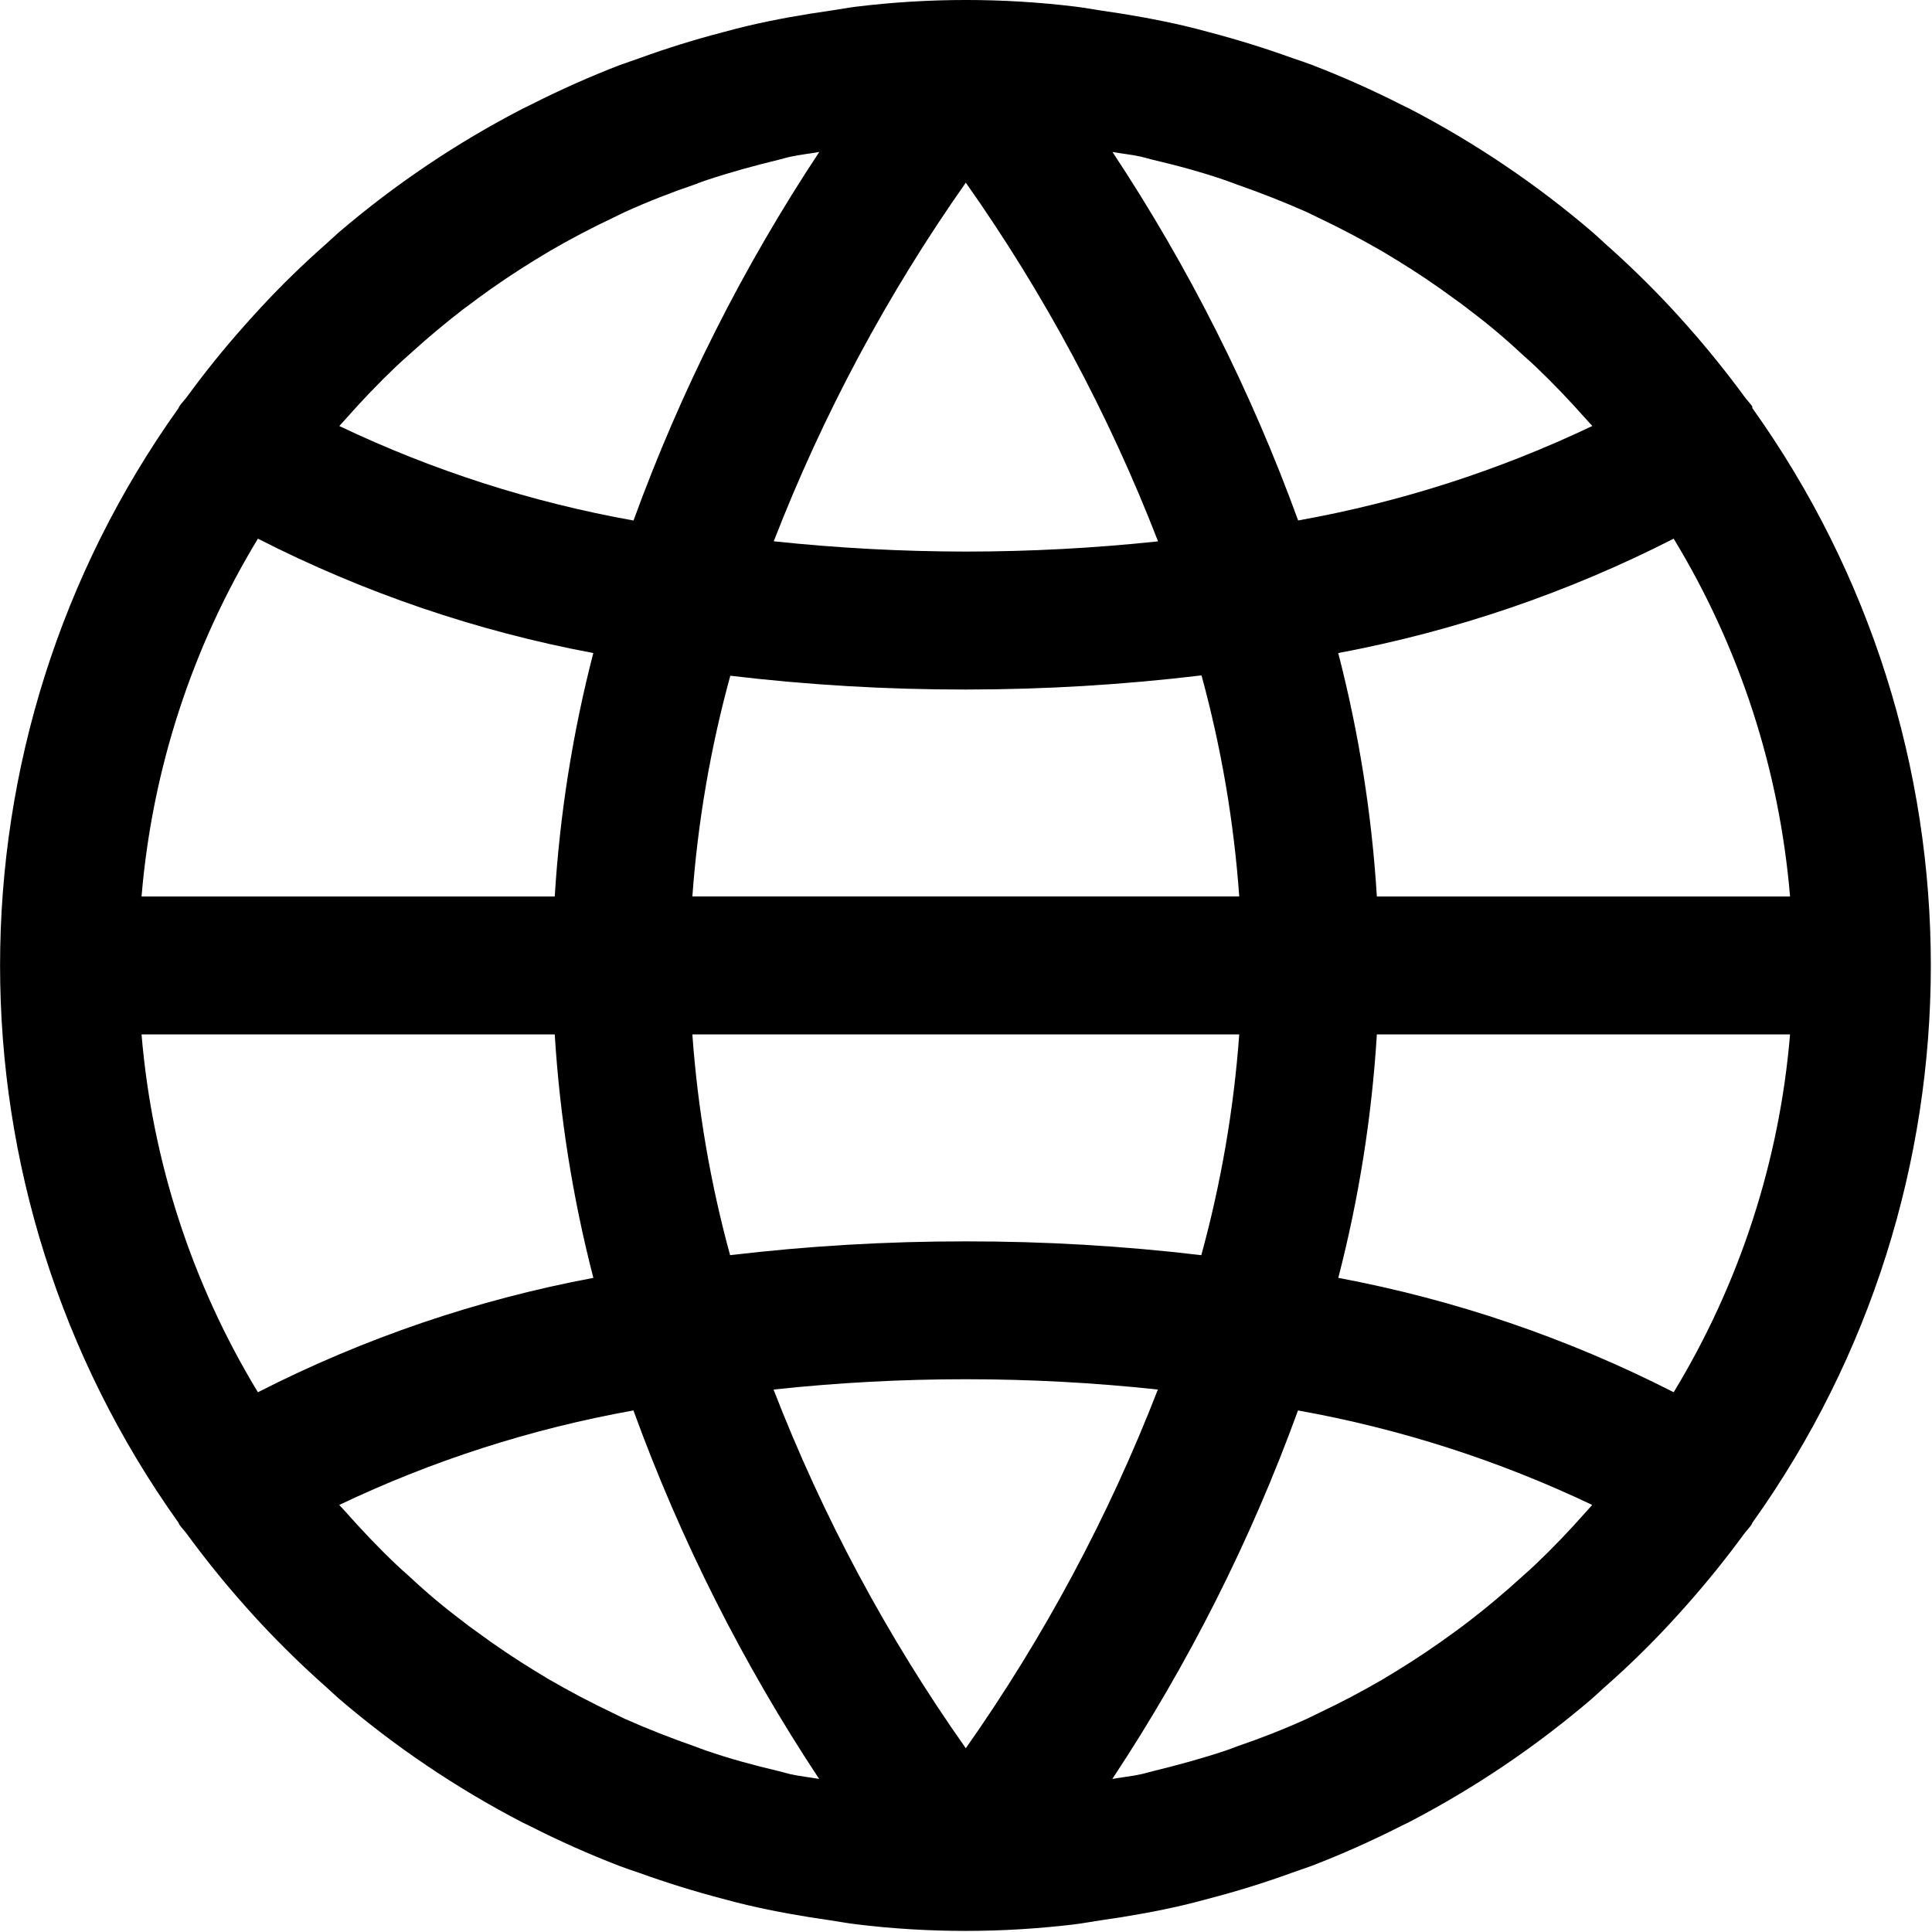 <?xml version="1.0" encoding="UTF-8"?>
<svg width="478px" height="478px" viewBox="0 0 478 478" version="1.1" xmlns="http://www.w3.org/2000/svg" xmlns:xlink="http://www.w3.org/1999/xlink">
    <title>global</title>
    <defs>
        <filter id="filter-1">
            <feColorMatrix in="SourceGraphic" type="matrix" values="0 0 0 0 1 0 0 0 0 1 0 0 0 0 1 0 0 0 1 0"></feColorMatrix>
        </filter>
    </defs>
    <g id="Page-1" stroke="none" stroke-width="1" fill="none" fill-rule="evenodd">
        <g filter="url(#filter-1)" id="global">
            <g>
                <path d="M433.562,100.983 C433.554,100.829 433.537,100.675 433.511,100.522 C432.914,99.669 432.18,98.935 431.565,98.099 C427.105,92.023 422.383,86.175 417.4,80.554 C416.035,79.018 414.669,77.499 413.27,75.997 C408.139,70.502 402.757,65.262 397.125,60.279 C396.084,59.357 395.111,58.402 394.07,57.497 C380.19,45.606 364.992,35.344 348.775,26.914 C348.126,26.573 347.444,26.283 346.778,25.941 C339.556,22.271 332.151,18.972 324.591,16.059 C322.884,15.445 321.331,14.864 319.71,14.352 C312.986,11.929 306.159,9.807 299.23,7.986 C297.182,7.44 295.134,6.877 293.052,6.399 C286.225,4.812 279.399,3.6 272.418,2.61 C270.302,2.303 268.22,1.893 266.086,1.637 C248.107,-0.548 229.93,-0.548 211.95,1.637 C209.817,1.893 207.735,2.303 205.618,2.61 C198.638,3.6 191.743,4.812 184.984,6.399 C182.902,6.877 180.854,7.44 178.806,7.986 C171.831,9.806 165.005,11.928 158.326,14.352 C156.619,14.932 155.066,15.513 153.445,16.059 C145.886,18.972 138.48,22.27 131.258,25.941 C130.592,26.282 129.91,26.572 129.261,26.914 C112.99,35.335 97.741,45.596 83.812,57.497 C82.771,58.401 81.798,59.357 80.757,60.279 C75.068,65.285 69.686,70.525 64.612,75.997 C63.213,77.499 61.847,79.018 60.482,80.554 C55.487,86.163 50.765,92.011 46.317,98.098 C45.703,98.934 44.969,99.668 44.371,100.521 C44.293,100.67 44.224,100.824 44.166,100.982 C-14.7,183.479 -14.7,294.249 44.166,376.745 C44.224,376.903 44.292,377.057 44.371,377.206 C44.968,378.059 45.702,378.793 46.317,379.629 C50.766,385.705 55.487,391.553 60.482,397.174 C61.847,398.71 63.213,400.229 64.612,401.731 C69.755,407.226 75.136,412.466 80.757,417.449 C81.798,418.371 82.771,419.326 83.812,420.231 C97.692,432.122 112.89,442.384 129.107,450.814 C129.756,451.155 130.438,451.445 131.104,451.787 C138.326,455.457 145.731,458.756 153.291,461.669 C154.998,462.283 156.551,462.864 158.172,463.376 C164.896,465.799 171.723,467.921 178.652,469.742 C180.7,470.288 182.748,470.851 184.83,471.329 C191.657,472.916 198.483,474.128 205.464,475.118 C207.58,475.425 209.662,475.835 211.796,476.091 C229.775,478.276 247.952,478.276 265.932,476.091 C268.065,475.835 270.147,475.425 272.264,475.118 C279.244,474.128 286.139,472.916 292.898,471.329 C294.98,470.851 297.028,470.288 299.076,469.742 C306.062,467.922 312.889,465.8 319.556,463.376 C321.263,462.796 322.816,462.215 324.437,461.669 C331.996,458.756 339.402,455.458 346.624,451.787 C347.29,451.446 347.972,451.156 348.621,450.814 C364.838,442.383 380.036,432.122 393.916,420.231 C394.957,419.326 395.93,418.371 396.971,417.449 C402.66,412.454 408.042,407.215 413.116,401.731 C414.515,400.229 415.881,398.71 417.246,397.174 C422.241,391.553 426.963,385.705 431.411,379.629 C432.025,378.793 432.759,378.059 433.357,377.206 C433.435,377.057 433.504,376.903 433.562,376.745 C492.428,294.25 492.428,183.48 433.562,100.983 Z M414.089,133.274 C430.411,160.155 440.267,190.459 442.88,221.799 L340.651,221.799 C339.399,201.463 336.199,181.295 331.094,161.571 C359.971,156.163 387.922,146.633 414.089,133.274 Z M282.368,38.775 C283.324,38.997 284.245,39.304 285.201,39.526 C291.311,40.96 297.37,42.598 303.292,44.646 C304.197,44.953 305.084,45.312 305.972,45.636 C311.843,47.684 317.628,49.954 323.295,52.463 C324.285,52.924 325.258,53.436 326.248,53.897 C331.675,56.48 336.977,59.273 342.154,62.277 L345.567,64.342 C350.482,67.346 355.261,70.56 359.903,73.985 C361.098,74.855 362.292,75.692 363.47,76.647 C368.021,80.06 372.379,83.718 376.543,87.621 C377.635,88.611 378.762,89.584 379.837,90.608 C384.206,94.755 388.37,99.141 392.398,103.681 C392.91,104.278 393.456,104.824 393.968,105.388 C370.859,116.401 346.378,124.265 321.179,128.769 C309.505,96.677 294.084,66.075 275.236,37.599 C277.606,38.025 280.03,38.264 282.368,38.775 Z M171.298,221.798 C172.644,203.332 175.788,185.041 180.685,167.185 C200.022,169.482 219.478,170.621 238.951,170.598 C258.442,170.592 277.916,169.424 297.268,167.099 C302.156,184.984 305.283,203.304 306.603,221.798 L171.298,221.798 Z M306.603,255.932 C305.257,274.398 302.113,292.689 297.216,310.545 C277.879,308.248 258.423,307.109 238.95,307.132 C219.46,307.11 199.987,308.249 180.633,310.545 C175.75,292.688 172.624,274.397 171.297,255.932 L306.603,255.932 L306.603,255.932 Z M238.95,45.193 C258.372,72.72 274.346,102.525 286.515,133.94 C270.716,135.618 254.839,136.461 238.95,136.466 C223.079,136.447 207.219,135.599 191.436,133.923 C203.62,102.529 219.575,72.734 238.95,45.193 Z M85.521,103.663 C89.532,99.123 93.713,94.737 98.082,90.59 C99.157,89.566 100.284,88.593 101.376,87.603 C105.586,83.769 109.944,80.111 114.449,76.629 C115.627,75.724 116.821,74.922 118.016,73.967 C122.658,70.554 127.437,67.339 132.352,64.324 L135.765,62.259 C140.942,59.233 146.244,56.439 151.671,53.879 C152.661,53.418 153.634,52.906 154.624,52.445 C160.29,49.885 166.076,47.615 171.947,45.618 C172.834,45.294 173.654,44.935 174.626,44.628 C180.548,42.648 186.573,41.01 192.717,39.508 C193.673,39.286 194.594,38.979 195.567,38.774 C197.905,38.262 200.329,38.023 202.701,37.596 C183.845,66.077 168.419,96.685 156.74,128.783 C131.541,124.279 107.059,116.415 83.951,105.402 C84.463,104.806 85.009,104.26 85.521,103.663 Z M63.812,133.274 C89.973,146.632 117.918,156.162 146.79,161.571 C141.691,181.296 138.496,201.464 137.25,221.799 L35.021,221.799 C37.635,190.459 47.491,160.155 63.812,133.274 Z M63.812,344.457 C47.49,317.576 37.634,287.272 35.021,255.932 L137.25,255.932 C138.502,276.268 141.702,296.436 146.807,316.16 C117.93,321.567 89.979,331.097 63.812,344.457 Z M195.533,438.955 C194.577,438.733 193.656,438.426 192.7,438.204 C186.59,436.77 180.531,435.132 174.609,433.084 C173.704,432.777 172.817,432.418 171.929,432.094 C166.058,430.046 160.273,427.776 154.606,425.267 C153.616,424.806 152.643,424.294 151.653,423.833 C146.226,421.25 140.924,418.457 135.747,415.453 L132.334,413.388 C127.419,410.384 122.64,407.17 117.998,403.745 C116.803,402.875 115.609,402.038 114.431,401.083 C109.88,397.67 105.522,394.012 101.358,390.109 C100.266,389.119 99.139,388.146 98.064,387.122 C93.695,382.975 89.531,378.589 85.503,374.049 C84.991,373.452 84.445,372.906 83.933,372.342 C107.042,361.329 131.523,353.465 156.722,348.961 C168.396,381.053 183.817,411.655 202.665,440.131 C200.294,439.706 197.871,439.467 195.533,438.955 Z M238.95,432.538 C219.528,405.011 203.554,375.206 191.385,343.791 C222.992,340.389 254.873,340.389 286.48,343.791 L286.463,343.808 C274.281,375.201 258.326,404.996 238.95,432.538 Z M392.38,374.067 C388.369,378.607 384.188,382.993 379.819,387.14 C378.744,388.164 377.617,389.137 376.525,390.127 C372.315,393.973 367.957,397.631 363.452,401.101 C362.274,402.005 361.08,402.893 359.885,403.763 C355.243,407.176 350.464,410.391 345.549,413.406 L342.136,415.471 C336.97,418.486 331.668,421.279 326.23,423.851 C325.24,424.312 324.267,424.824 323.277,425.285 C317.611,427.845 311.825,430.115 305.954,432.112 C305.067,432.436 304.247,432.795 303.275,433.102 C297.353,435.082 291.328,436.72 285.184,438.222 C284.228,438.444 283.307,438.751 282.334,438.956 C279.996,439.468 277.572,439.707 275.2,440.134 C294.048,411.658 309.47,381.056 321.143,348.964 C346.342,353.468 370.824,361.332 393.932,372.345 C393.438,372.924 392.892,373.47 392.38,374.067 Z M414.089,344.457 C387.928,331.099 359.983,321.569 331.111,316.16 C336.21,296.435 339.405,276.267 340.651,255.932 L442.88,255.932 C440.266,287.271 430.41,317.575 414.089,344.457 Z" id="Shape" fill="#000000" fill-rule="nonzero"></path>
            </g>
        </g>
    </g>
</svg>